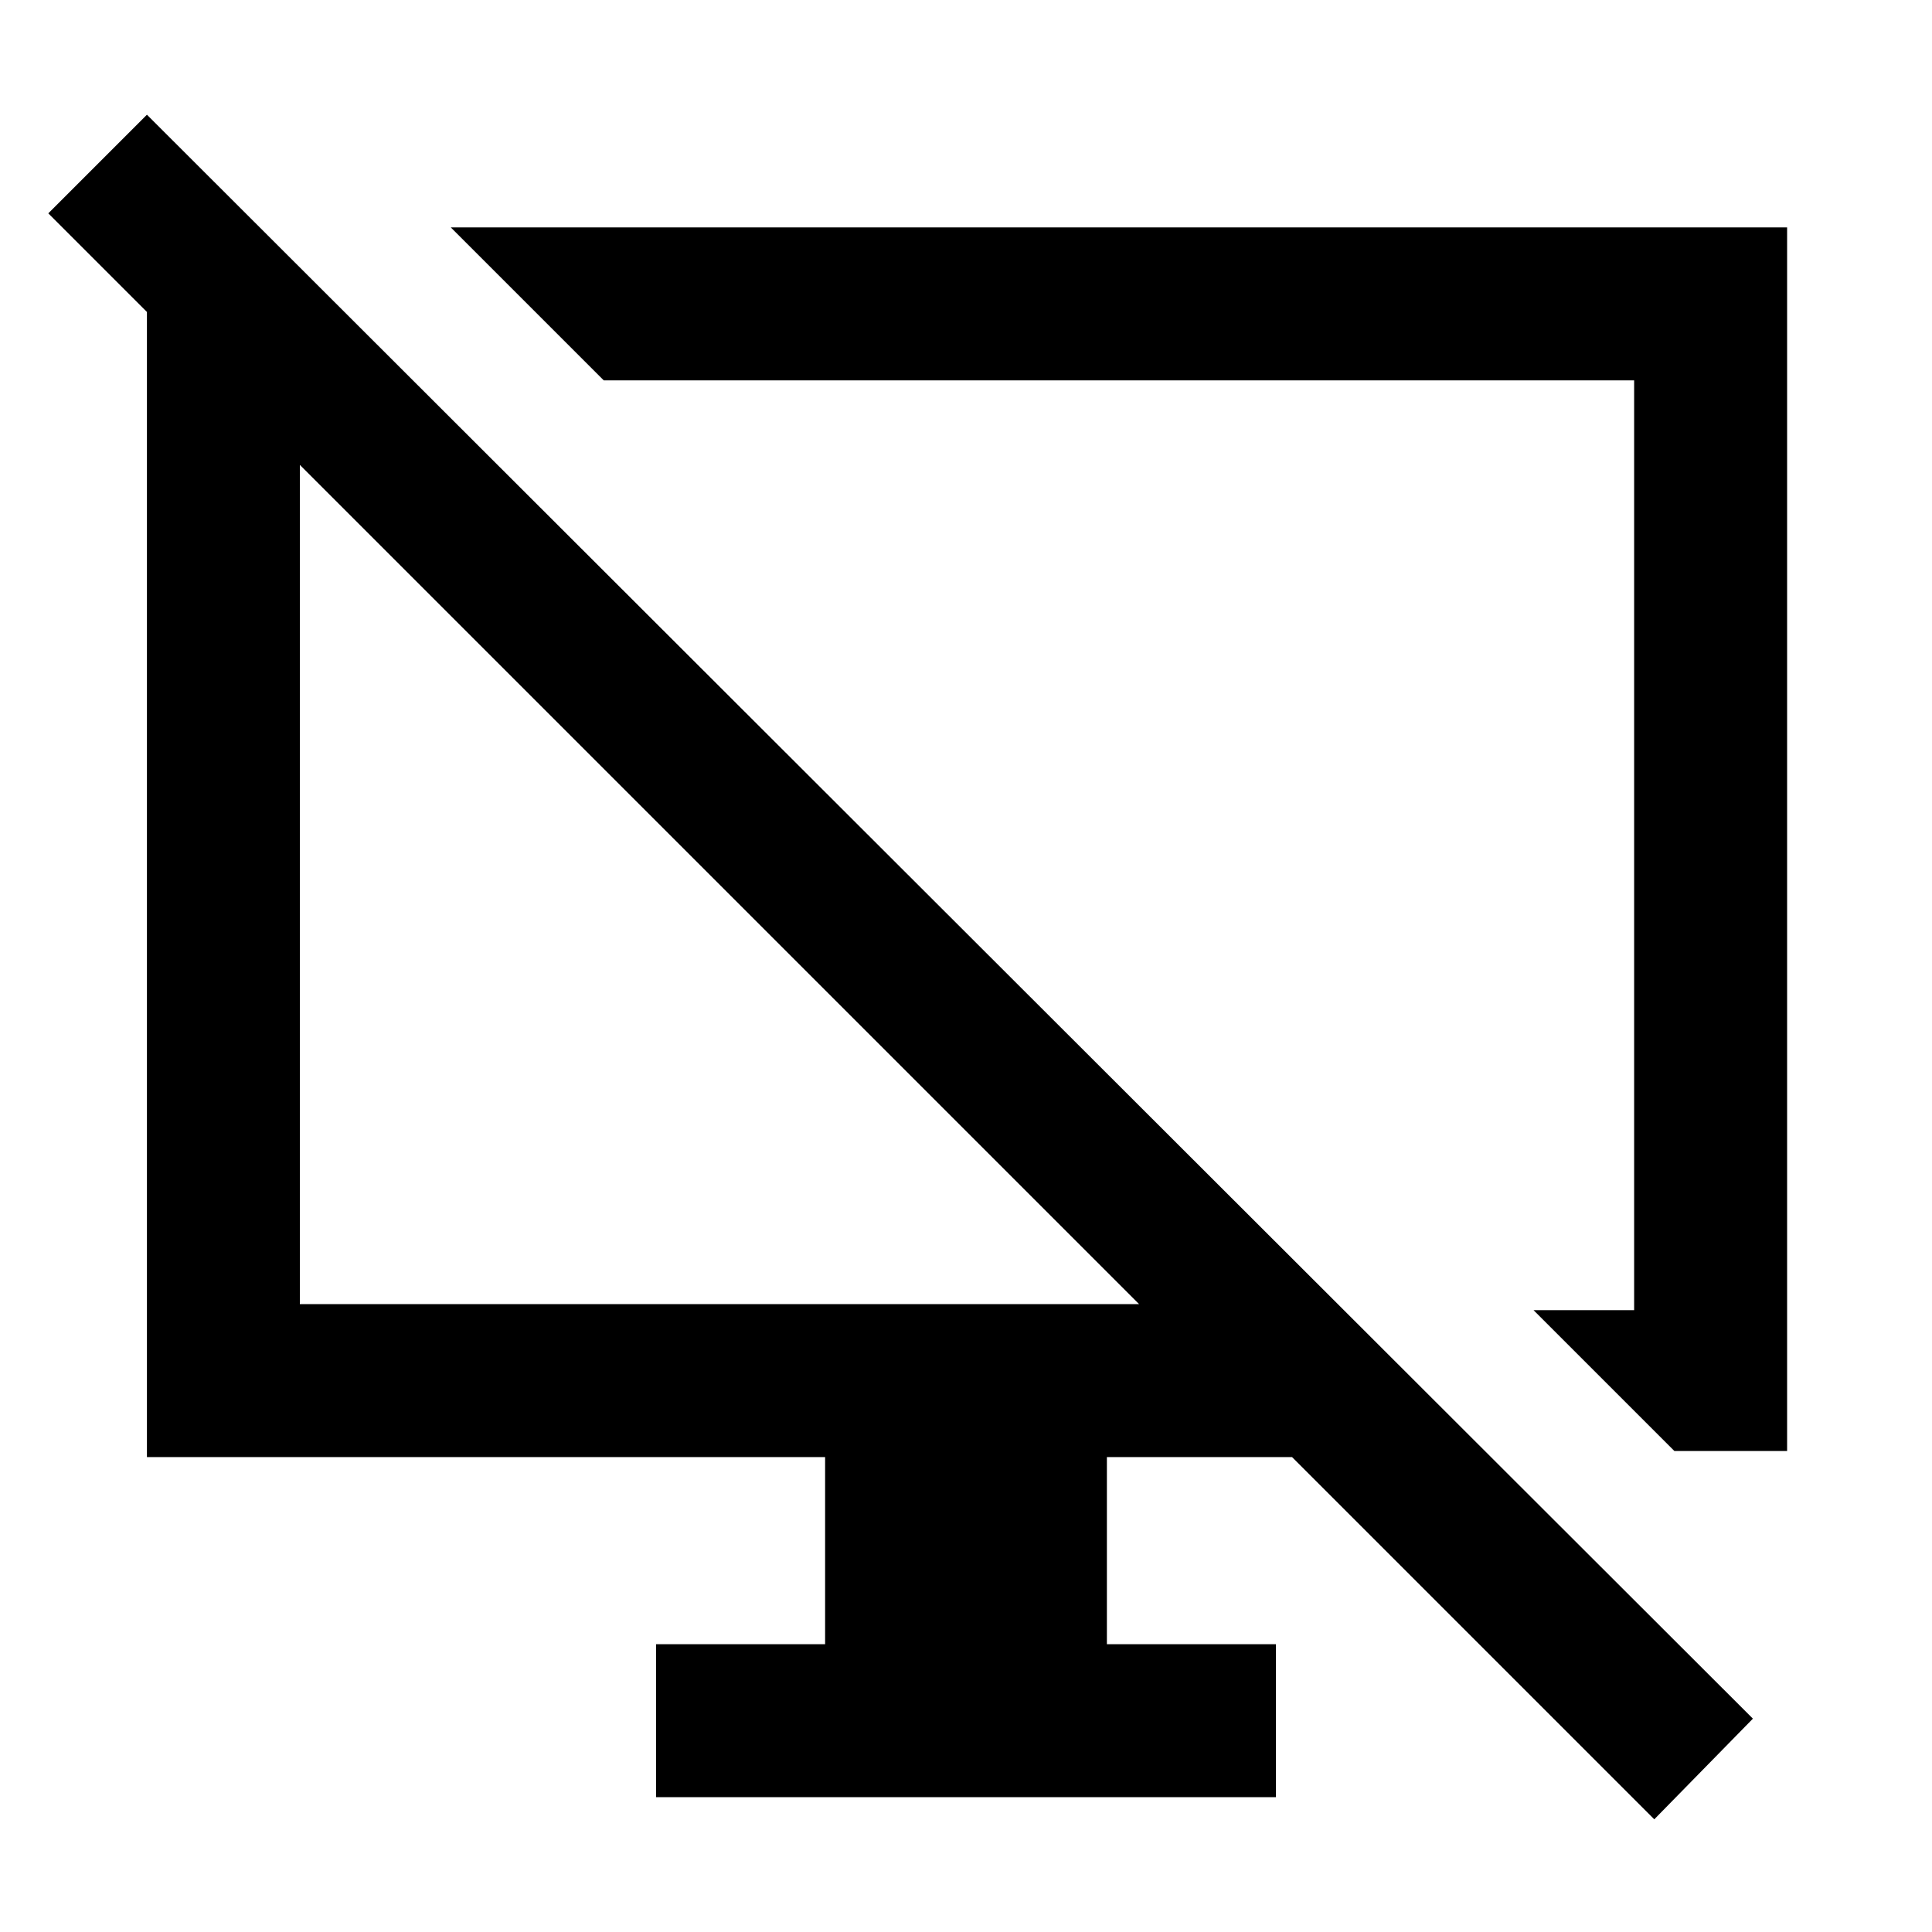 <svg xmlns="http://www.w3.org/2000/svg" height="40" width="40"><path d="m5.542 4.875 3 3H6.208V27h17.375L1 4.417l2.042-2.042 33.25 33.208-2.042 2.084-7.5-7.5h-3.833v3.875h3.5v3.166H13.583v-3.166h3.5v-3.875H3.042V4.875Zm29.125 25.167-2.917-2.917h2.083V7.875H12.5L9.333 4.708H37v25.334ZM22.125 17.5Zm-7.25.833Z"/></svg>